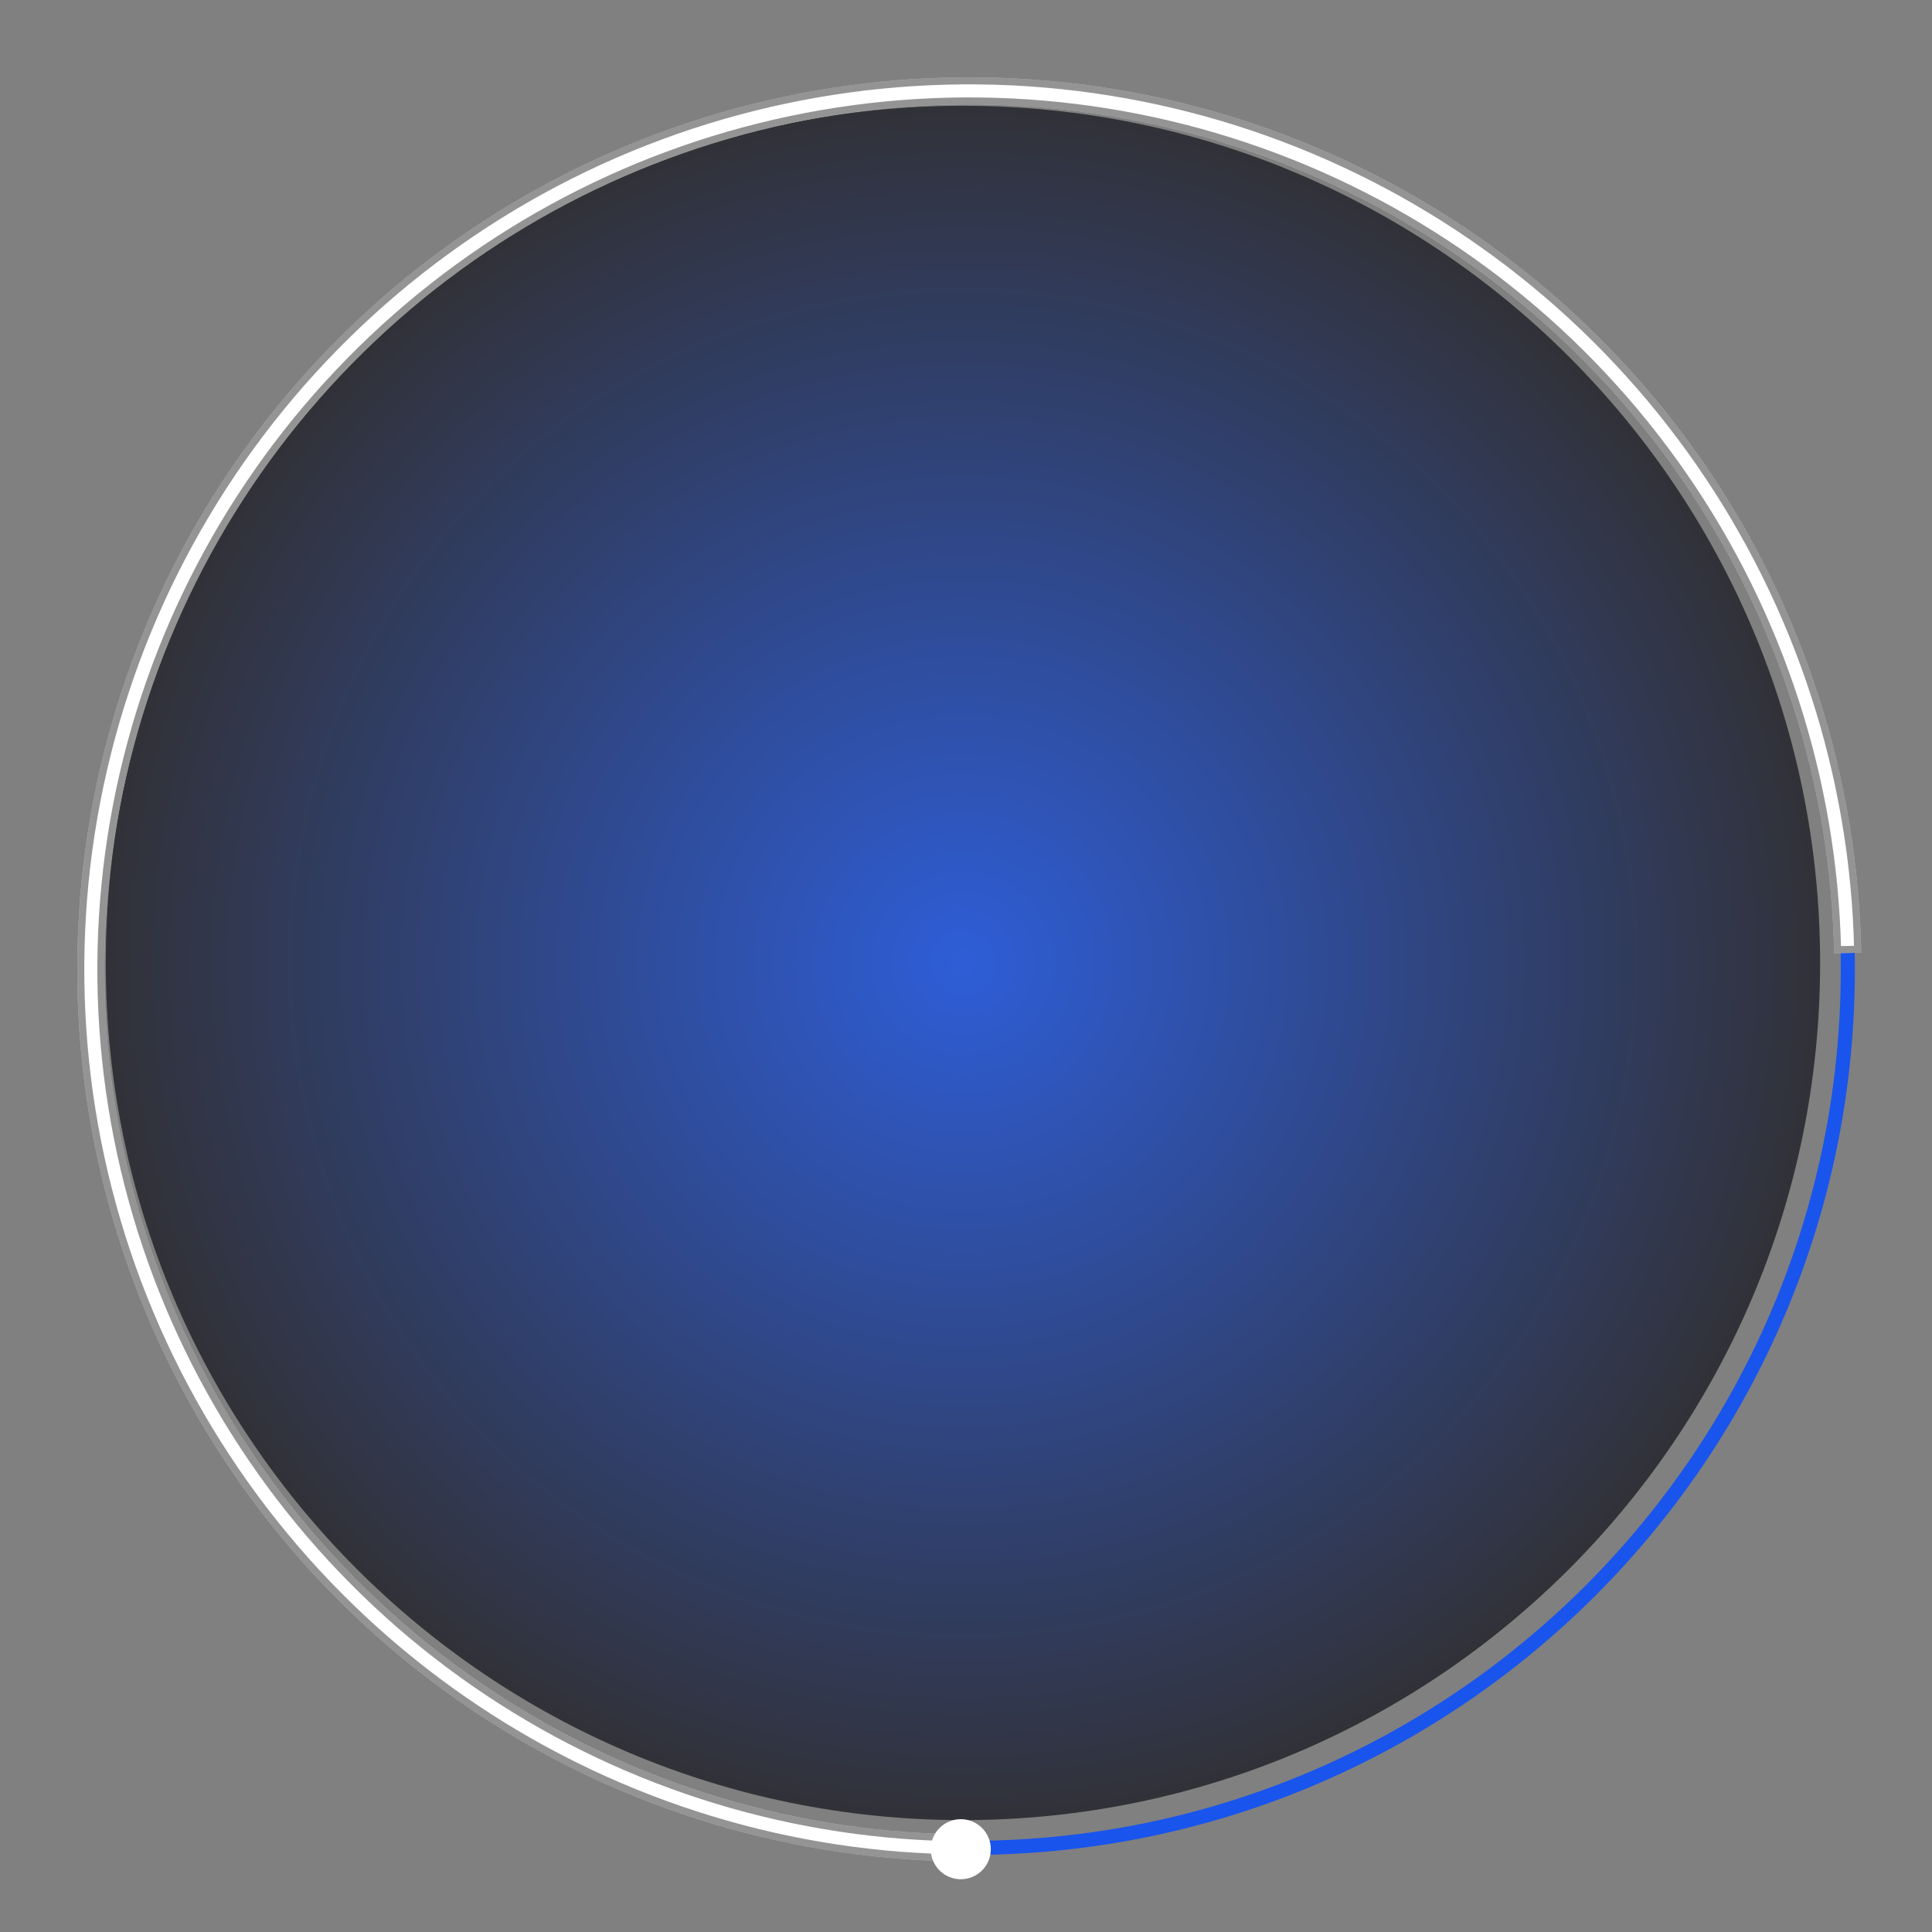 <svg width="274" height="274" viewBox="0 0 274 274" fill="none" xmlns="http://www.w3.org/2000/svg">
<rect x="0" y="0" width="274" height="274" fill="#808080" stroke="none"/>
<g clip-path="url(#clip0_587_5)">
<mask id="mask0_587_5" style="mask-type:luminance" maskUnits="userSpaceOnUse" x="0" y="0" width="274" height="274">
<path d="M274 0H0V274H274V0Z" fill="white"/>
</mask>
<g mask="url(#mask0_587_5)">
<path d="M12.869 137.474C12.869 206.287 68.653 262.071 137.466 262.071C206.279 262.071 262.063 206.287 262.063 137.474C262.063 68.661 206.279 12.877 137.466 12.877C68.653 12.877 12.869 68.661 12.869 137.474Z" stroke="#1954EC" stroke-width="2"/>
<path d="M15 136.566C15 203.705 69.427 258.132 136.566 258.132C203.705 258.132 258.132 203.705 258.132 136.566C258.132 69.427 203.705 15 136.566 15C69.427 15 15 69.427 15 136.566Z" fill="url(#paint0_radial_587_5)" fill-opacity="0.8"/>
<path d="M137.47 263.996C112.549 263.996 88.182 256.635 67.428 242.837C46.674 229.04 30.457 209.42 20.813 186.44C11.168 163.46 8.526 138.143 13.216 113.667C17.907 89.19 29.723 66.644 47.18 48.858C64.638 31.072 86.959 18.838 111.344 13.692C135.729 8.545 161.09 10.715 184.246 19.93C207.402 29.144 227.321 44.992 241.503 65.485C255.685 85.978 263.499 110.203 263.964 135.121L260.114 135.193C259.663 111.034 252.088 87.546 238.337 67.676C224.586 47.807 205.274 32.441 182.823 23.507C160.372 14.573 135.782 12.47 112.139 17.459C88.496 22.449 66.854 34.311 49.928 51.556C33.002 68.8 21.546 90.66 16.998 114.391C12.45 138.123 15.012 162.669 24.363 184.95C33.714 207.231 49.437 226.253 69.559 239.631C89.682 253.008 113.307 260.145 137.47 260.145V263.996Z" fill="white"/>
<path d="M16.507 114.297L16.998 114.391L16.507 114.297C11.94 138.125 14.513 162.772 23.902 185.143C33.291 207.515 49.078 226.615 69.282 240.047C89.348 253.387 112.883 260.546 136.97 260.644V263.495C112.321 263.397 88.238 256.072 67.704 242.421C47.033 228.678 30.88 209.135 21.274 186.246C11.667 163.357 9.035 138.14 13.708 113.761C18.38 89.381 30.149 66.924 47.537 49.209C64.925 31.493 87.159 19.307 111.447 14.181C135.736 9.055 160.997 11.216 184.062 20.394C207.126 29.572 226.966 45.357 241.092 65.769C255.123 86.044 262.896 109.987 263.454 134.63L260.603 134.683C260.057 110.602 252.46 87.205 238.748 67.392C224.941 47.441 205.55 32.013 183.008 23.043C160.465 14.072 135.775 11.96 112.036 16.97C88.297 21.98 66.567 33.89 49.572 51.205C32.577 68.52 21.074 90.469 16.507 114.297Z" stroke="black" stroke-opacity="0.42"/>
<path d="M132 262.259C132 264.611 133.907 266.518 136.259 266.518C138.612 266.518 140.519 264.611 140.519 262.259C140.519 259.907 138.612 258 136.259 258C133.907 258 132 259.907 132 262.259Z" fill="white"/>
</g>
</g>
<defs>
<radialGradient id="paint0_radial_587_5" cx="0" cy="0" r="1" gradientUnits="userSpaceOnUse" gradientTransform="translate(136.566 136.566) rotate(180) scale(121.566)">
<stop stop-color="#1954EC"/>
<stop offset="1" stop-color="#1D1D25"/>
</radialGradient>
<clipPath id="clip0_587_5">
<rect width="274" height="274" fill="white"/>
</clipPath>
</defs>
</svg>
